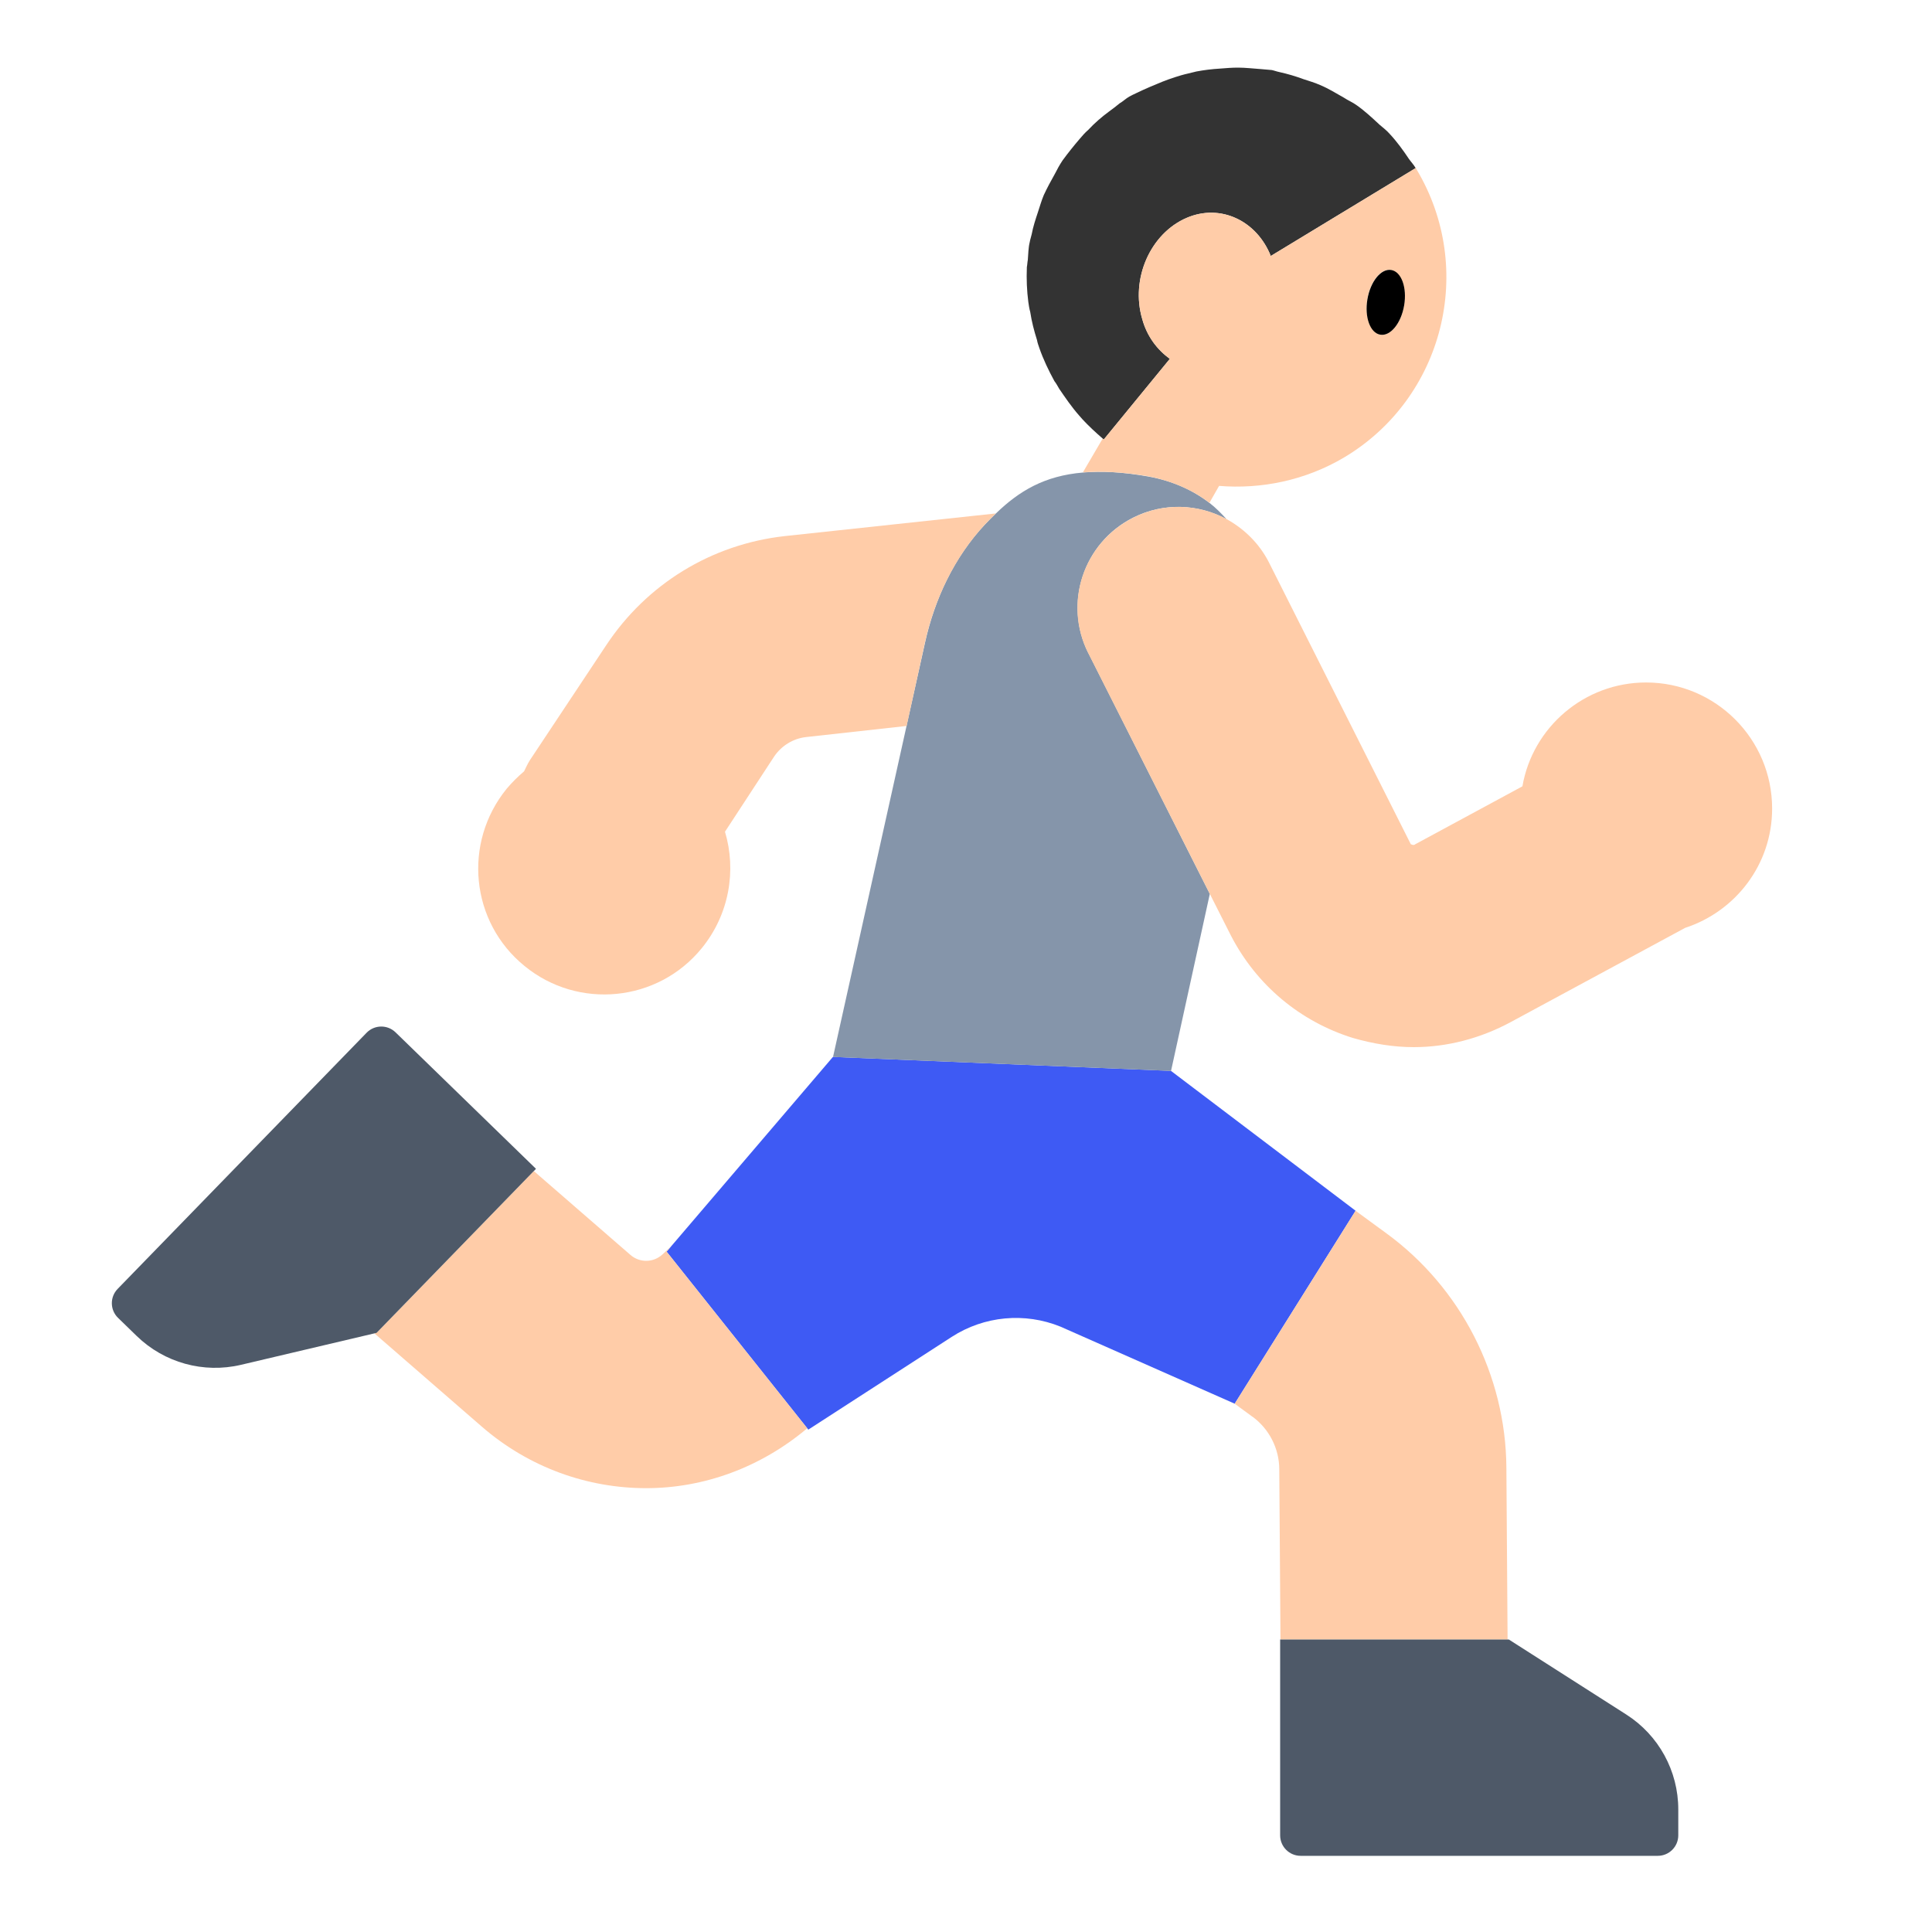 <?xml version="1.0" encoding="UTF-8"?><svg id="Layer_1" xmlns="http://www.w3.org/2000/svg" viewBox="0 0 40 40"><g><path d="m29.31,3.48l-3,1.82c-.29-.73-1.04-1.09-1.74-.79-.75.32-1.17,1.26-.92,2.1.1.36.31.63.57.82l-1.36,1.66-.01.01c-.01-.01-.02-.02-.02-.02-.15-.13-.29-.26-.42-.4-.02-.02-.04-.05-.07-.08-.15-.17-.28-.36-.41-.55-.03-.05-.06-.11-.1-.16-.12-.22-.23-.45-.31-.68-.02-.06-.04-.11-.05-.17-.06-.19-.11-.38-.14-.58-.02-.07-.03-.14-.04-.21-.03-.23-.04-.47-.03-.72.01-.05.01-.1.02-.15.01-.12.01-.25.04-.37.01-.06.03-.11.04-.16.03-.16.08-.31.13-.46.04-.12.07-.23.12-.35.07-.15.15-.3.23-.44.05-.1.1-.19.16-.28.11-.15.23-.3.35-.44.06-.07.11-.13.18-.19.13-.14.28-.27.43-.38.08-.06.15-.11.22-.17.07-.04.13-.1.2-.14.09-.05.19-.09.29-.14.09-.04.18-.08.28-.12.16-.07.33-.13.5-.18.1-.03.21-.05.32-.08.16-.03.32-.05.49-.06.12-.01.25-.02.37-.02.16,0,.32.02.47.03.08.01.15.01.23.02.05.01.1.03.15.04.18.04.35.09.51.15.12.04.23.07.34.12.17.07.33.17.49.26.09.06.19.1.27.16.17.12.32.26.47.4.07.06.15.12.21.19.15.16.28.34.4.52.05.07.1.12.14.19Z" fill="#333"/><path d="m17.245,21.882l-3.349,3.921-.095.111,2.912,3.657.022.028,2.969-1.92c.671-.434,1.513-.513,2.253-.212l3.606,1.595h0l2.503-3.995h0l-3.823-2.896-6.998-.289Z" fill="#3e5af4"/><path d="m22.534,13.525c-.52-1.031-.105-2.287.925-2.807.635-.321,1.355-.284,1.936.031-.11-.12-.224-.237-.359-.341-.336-.256-.753-.452-1.265-.543-.533-.095-.968-.114-1.347-.082-.802.067-1.326.385-1.803.846-.077.074-.153.149-.229.23-.635.677-1.039,1.538-1.24,2.445l-.384,1.731-1.521,6.848,6.998.289s.378-1.719.803-3.665l-2.512-4.981Z" fill="#8595aa"/><g><path d="m13.896,25.803l-.179.167c-.186.174-.471.179-.663.013l-2.002-1.738-3.256,3.351-.044.01,2.22,1.928c.982.853,2.195,1.277,3.407,1.277,1.189,0,2.368-.426,3.334-1.24l-2.912-3.657.095-.111Z" fill="#ffcca8"/><g><path d="m29.33,3.51c0-.01-.01-.02-.02-.03l-3,1.82c-.29-.73-1.04-1.09-1.74-.79-.75.32-1.17,1.26-.92,2.1.1.36.31.63.57.82l-1.36,1.66-.01.01c-.01-.01-.02-.02-.02-.02l-.41.7c.38-.03.82-.01,1.35.08.51.1.93.29,1.27.55l.2-.35c.87.07,1.78-.11,2.59-.59,2.06-1.23,2.73-3.9,1.5-5.96Zm-.26,2.81c-.06.37-.28.64-.49.61-.21-.04-.33-.37-.27-.74.06-.36.28-.64.49-.6.21.04.33.36.27.73Z" fill="#ffcca8"/><path d="m25.93,29.33c.345.252.554.658.556,1.087l.025,3.528h4.702l-.025-3.561c-.013-1.91-.942-3.724-2.485-4.85l-.637-.466-2.503,3.995.366.268Z" fill="#ffcca8"/><path d="m20.62,10.63c-.08.07-.15.15-.23.23-.63.68-1.04,1.54-1.24,2.44l-.38,1.73-2.08.23c-.27.03-.51.18-.66.4l-1.02,1.56c.24.8.09,1.71-.48,2.41-.91,1.12-2.56,1.28-3.67.37-1.12-.91-1.28-2.55-.37-3.67.11-.13.23-.25.36-.36.04-.08.07-.15.12-.23l1.58-2.38c.84-1.27,2.18-2.09,3.69-2.26l4.38-.47Z" fill="#ffcca8"/><path d="m36.69,16.74c0,1.16-.76,2.13-1.8,2.47l-3.61,1.95c-.63.34-1.32.52-2.01.52-.42,0-.84-.07-1.26-.19-1.09-.34-1.99-1.09-2.52-2.11l-.44-.87-2.52-4.99c-.52-1.03-.1-2.28.93-2.8.63-.32,1.35-.29,1.94.03.36.2.67.5.87.89l2.94,5.84s.01,0,.03.01c.03.01.05,0,.06-.01l2.22-1.2c.21-1.22,1.28-2.15,2.56-2.15,1.44,0,2.61,1.17,2.61,2.61Z" fill="#ffcca8"/></g></g><g><path d="m26.504,33.945v4.053c0,.235.19.425.425.425h7.393c.235,0,.425-.19.425-.425v-.536c0-.796-.406-1.537-1.077-1.965l-2.43-1.552h-4.736Z" fill="#4e5968"/><path d="m11.053,24.245l.044-.046-2.907-2.825c-.168-.164-.438-.16-.601.009l-5.153,5.302c-.164.168-.16.438.009.601l.385.374c.571.555,1.385.78,2.16.597l2.762-.651.044-.01,3.256-3.351Z" fill="#4e5968"/></g><path d="m28.577,6.929c.21.036.431-.235.494-.605s-.056-.698-.266-.734c-.21-.036-.431.235-.494.605s.056.699.266.734Z"/></g><rect width="40" height="40" fill="none"/></svg>